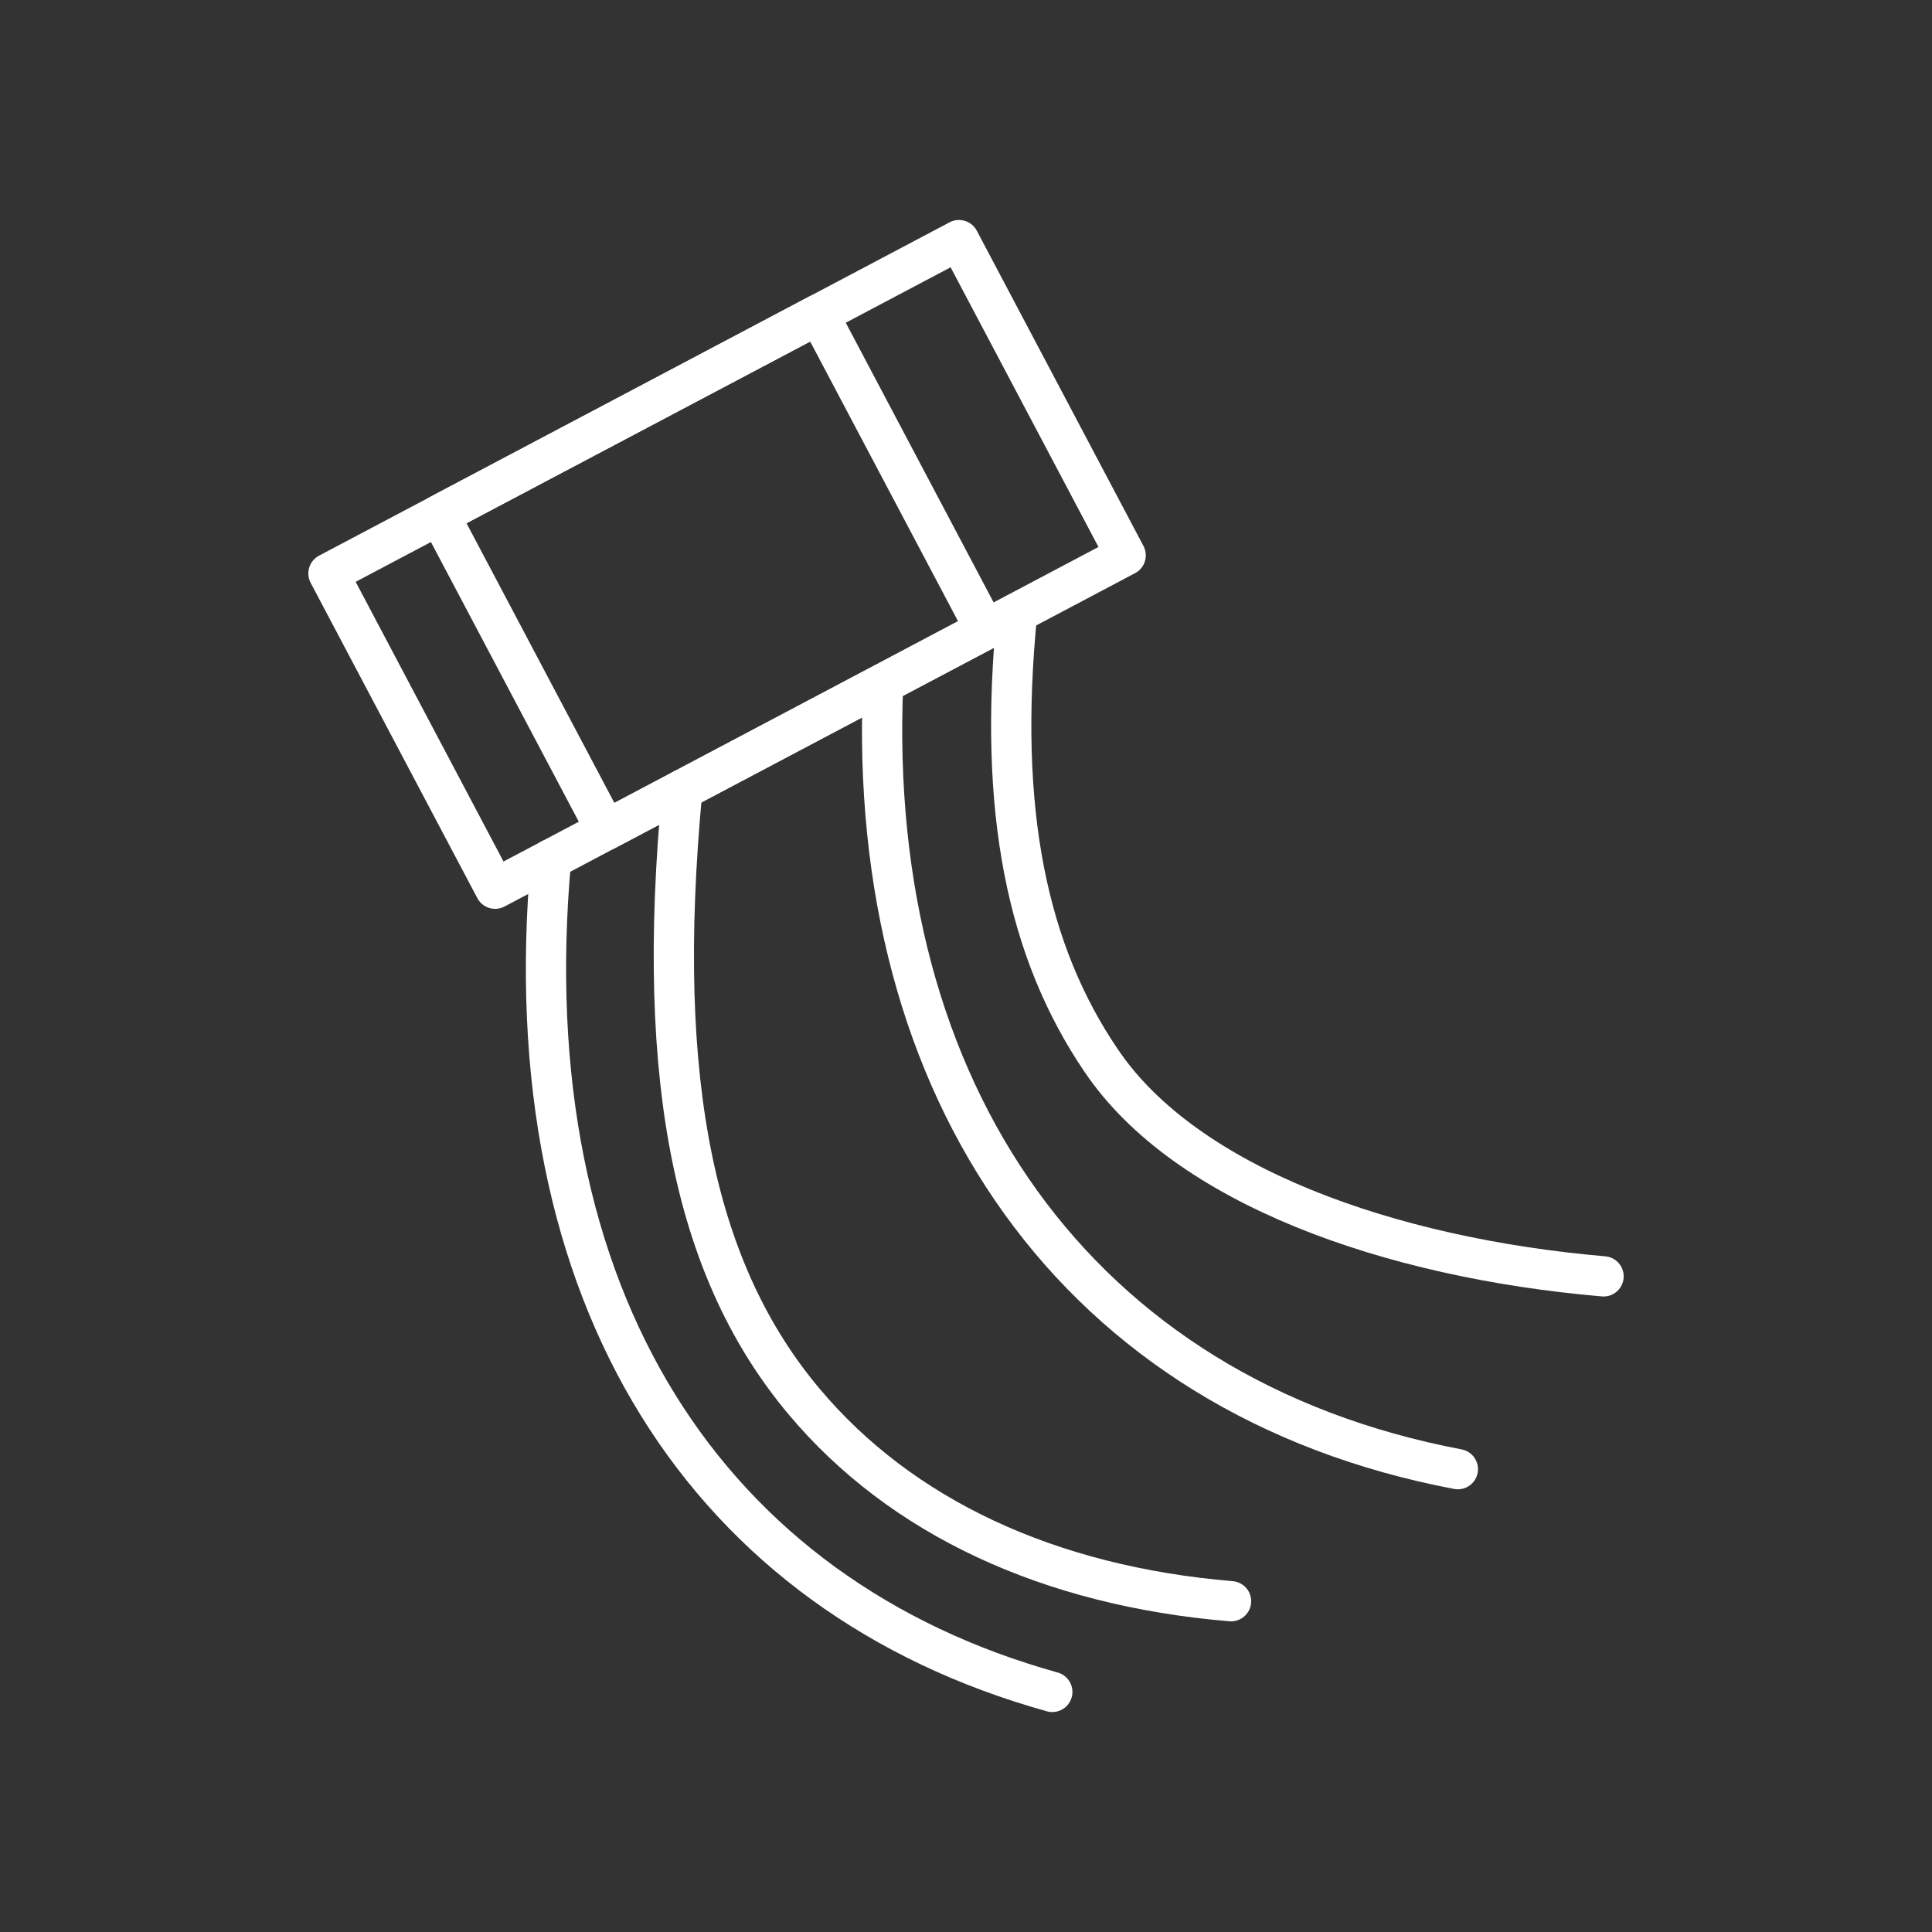 <?xml version="1.0" encoding="UTF-8"?><svg id="a" xmlns="http://www.w3.org/2000/svg" viewBox="0 0 48 48"><rect x="0" y="0" width="48" height="48" fill="#333333" stroke="none"/><defs><style>.b{fill:none;stroke:#fff;stroke-linecap:round;stroke-linejoin:round;}</style></defs><rect class="b" x="9.204" y="9.593" width="17.72" height="8.86" transform="translate(-4.46 10.068) rotate(-27.864)"/><path class="b" d="m16.952,19.621c-.705,7.421.372,12.041,3.028,15.203,2.405,2.864,6.073,4.579,10.605,4.958"/><path class="b" d="m13.691,21.345c-.992,10.949,3.924,18.316,12.453,20.69"/><path class="b" d="m25.27,15.231c-.49,4.93.26,8.43,2.09,11.12,2.09,3.1,7.14,4.9,12.48,5.36"/><path class="b" d="m36.22,36.501c-9.48-1.8-14.71-9.37-14.28-19.51"/><rect class="b" x="12.368" y="9.786" width="10.658" height="8.86" transform="translate(-4.593 9.92) rotate(-27.864)"/></svg>